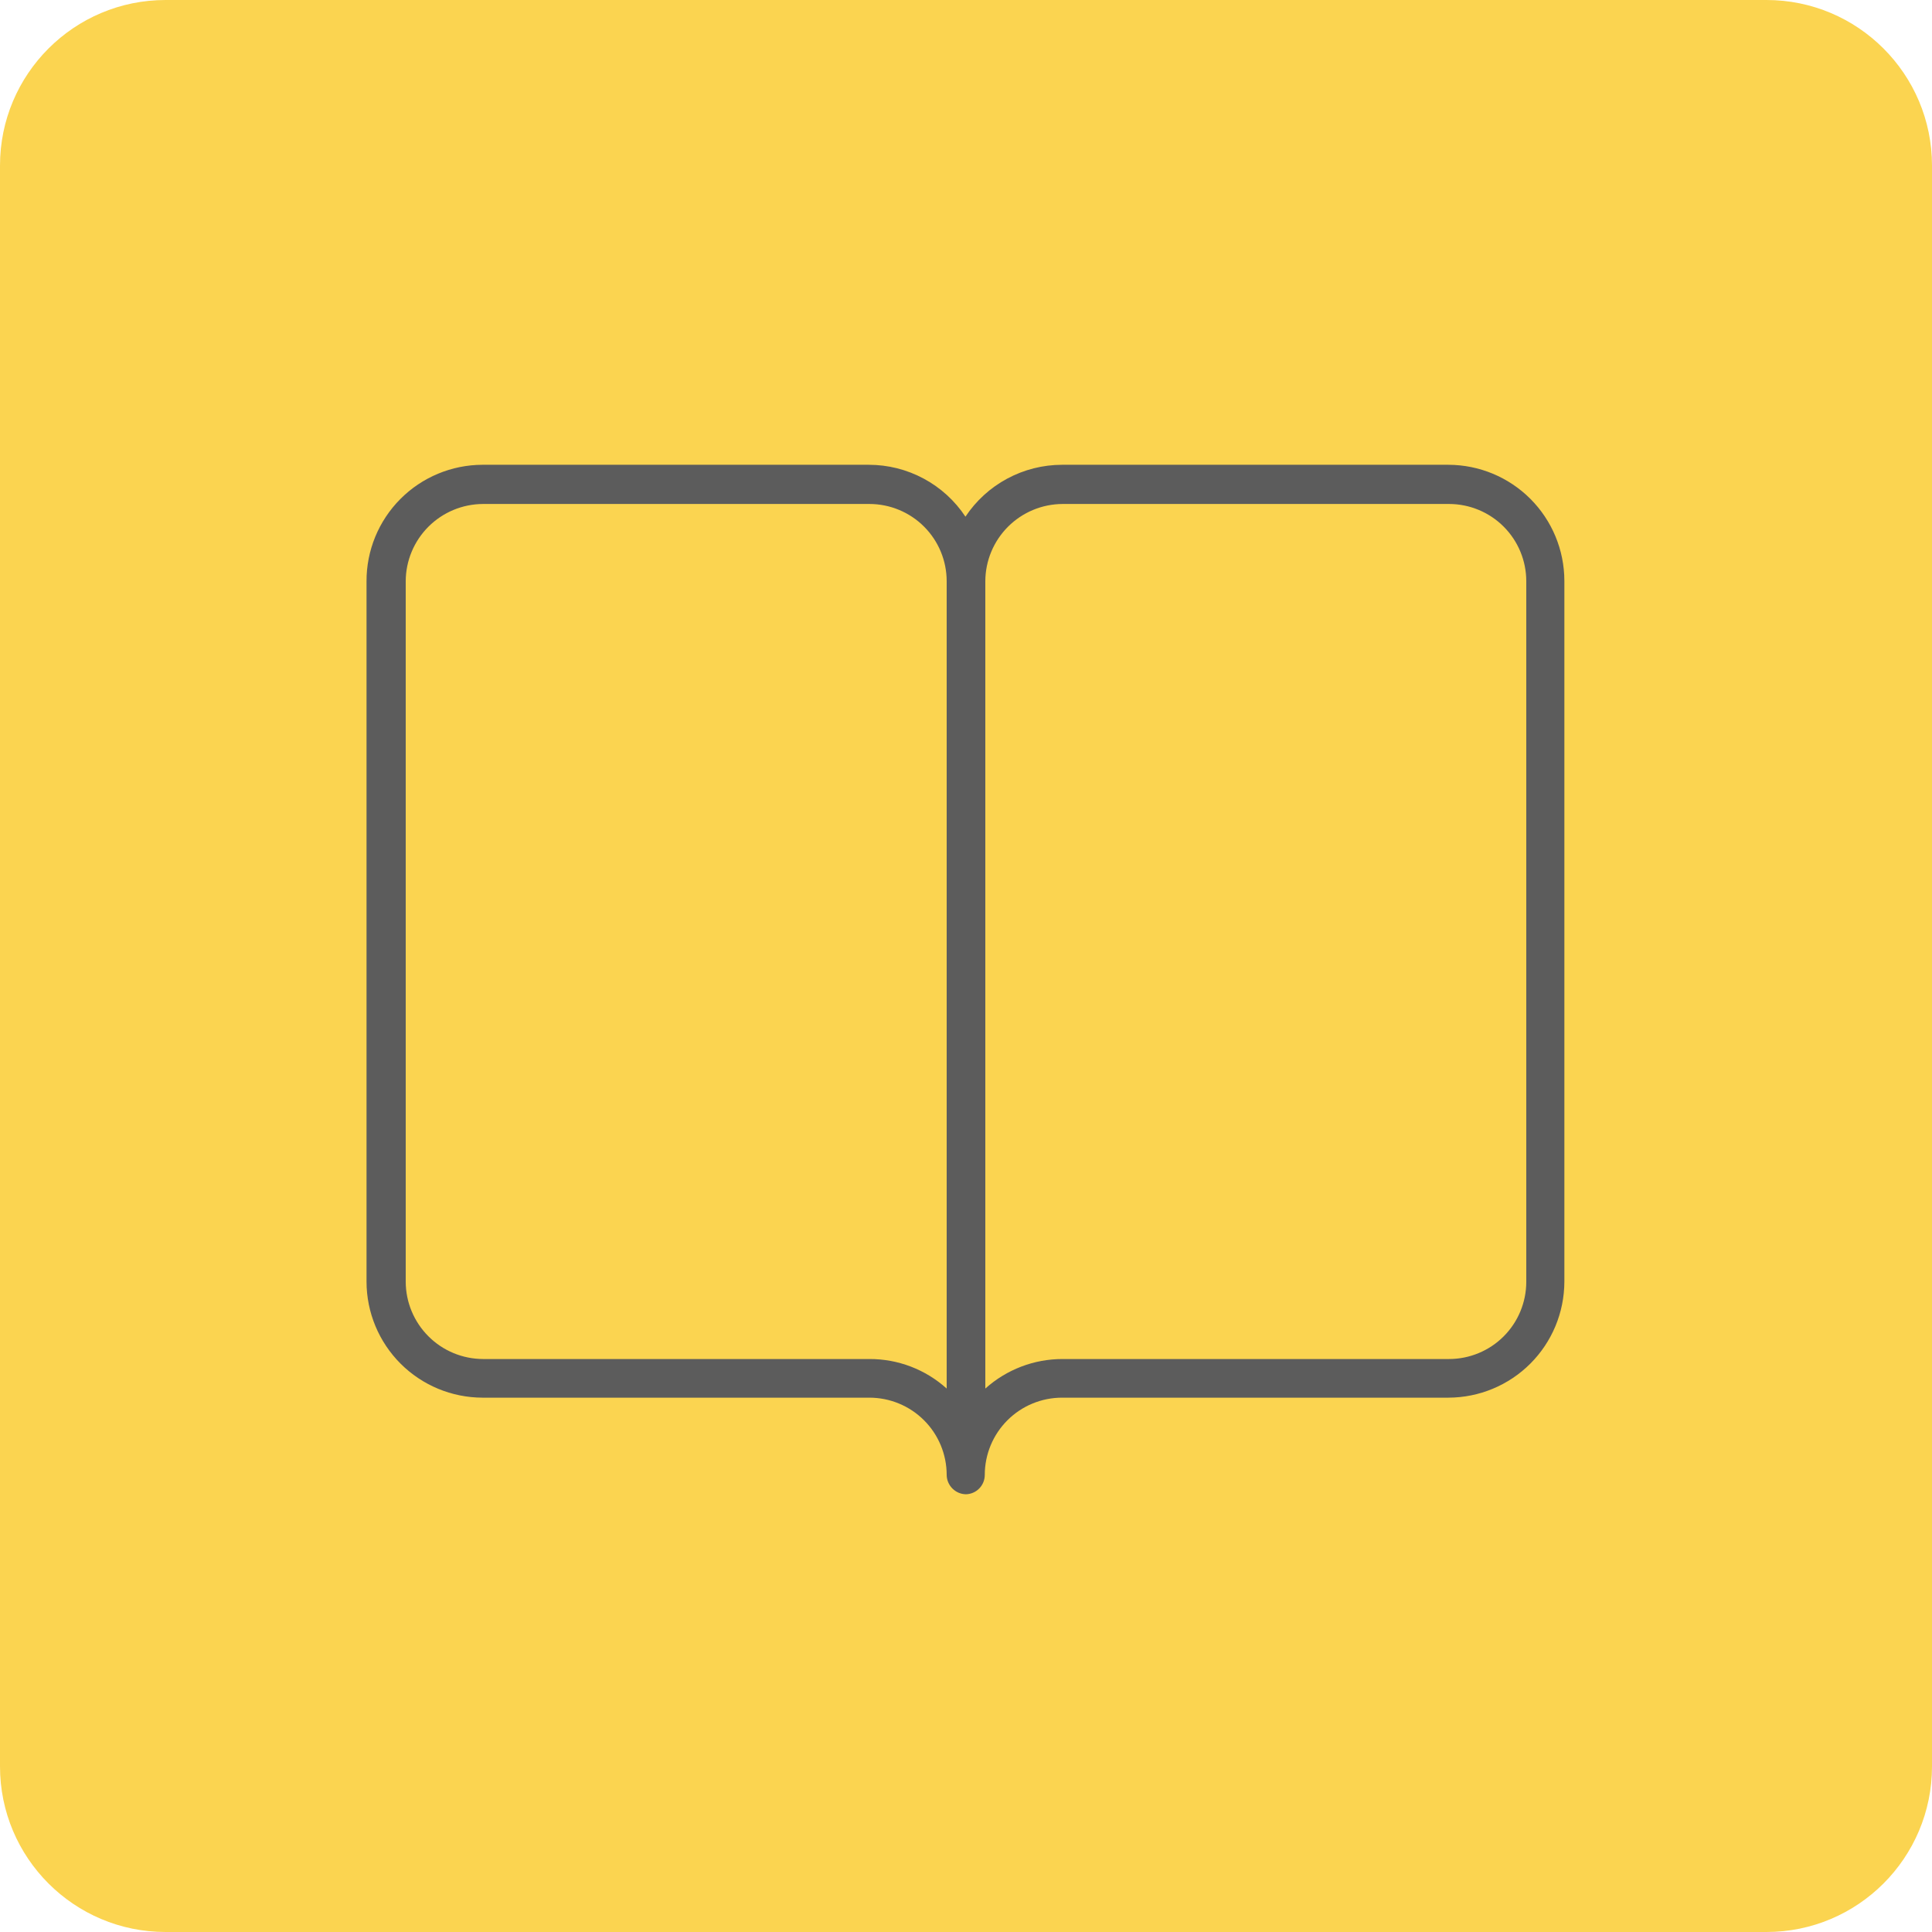 <svg width="70" height="70" viewBox="0 0 70 70" fill="none" xmlns="http://www.w3.org/2000/svg">
<path d="M64 0H6C2.686 0 0 2.686 0 6V64C0 67.314 2.686 70 6 70H64C67.314 70 70 67.314 70 64V6C70 2.686 67.314 0 64 0Z" fill="#FBD450"/>
<path d="M35 54.14C34.815 54.138 34.638 54.063 34.508 53.932C34.377 53.801 34.302 53.625 34.3 53.44C34.3 52.697 34.005 51.985 33.48 51.46C32.955 50.935 32.242 50.64 31.5 50.64H17.48C16.367 50.637 15.3 50.194 14.513 49.407C13.726 48.62 13.282 47.553 13.28 46.44V21.06C13.278 20.507 13.386 19.959 13.596 19.448C13.807 18.937 14.116 18.472 14.506 18.08C14.896 17.688 15.359 17.377 15.87 17.164C16.38 16.952 16.927 16.841 17.48 16.84H31.48C32.173 16.84 32.855 17.012 33.466 17.34C34.077 17.668 34.597 18.142 34.98 18.72C35.363 18.143 35.883 17.669 36.494 17.341C37.105 17.013 37.787 16.841 38.48 16.84H52.48C53.593 16.843 54.66 17.286 55.447 18.073C56.234 18.86 56.677 19.927 56.68 21.04V46.44C56.677 47.553 56.234 48.62 55.447 49.407C54.66 50.194 53.593 50.637 52.48 50.64H38.48C37.737 50.64 37.025 50.935 36.5 51.46C35.975 51.985 35.68 52.697 35.68 53.44C35.68 53.622 35.609 53.797 35.482 53.928C35.355 54.059 35.182 54.135 35 54.14V54.14ZM38.5 18.26C37.758 18.263 37.047 18.559 36.523 19.083C35.998 19.608 35.702 20.318 35.7 21.06V50.31C36.469 49.62 37.466 49.238 38.5 49.24H52.5C53.242 49.24 53.955 48.945 54.48 48.42C55.005 47.895 55.3 47.183 55.3 46.44V21.06C55.3 20.317 55.005 19.605 54.48 19.08C53.955 18.555 53.242 18.26 52.5 18.26H38.5ZM17.5 18.26C16.758 18.263 16.047 18.559 15.523 19.083C14.998 19.608 14.702 20.318 14.7 21.06V46.44C14.702 47.182 14.998 47.892 15.523 48.417C16.047 48.942 16.758 49.237 17.5 49.24H31.5C32.534 49.236 33.532 49.617 34.3 50.31V21.06C34.3 20.317 34.005 19.605 33.48 19.08C32.955 18.555 32.242 18.26 31.5 18.26H17.5Z" fill="#5C5C5C"/>
</svg>
